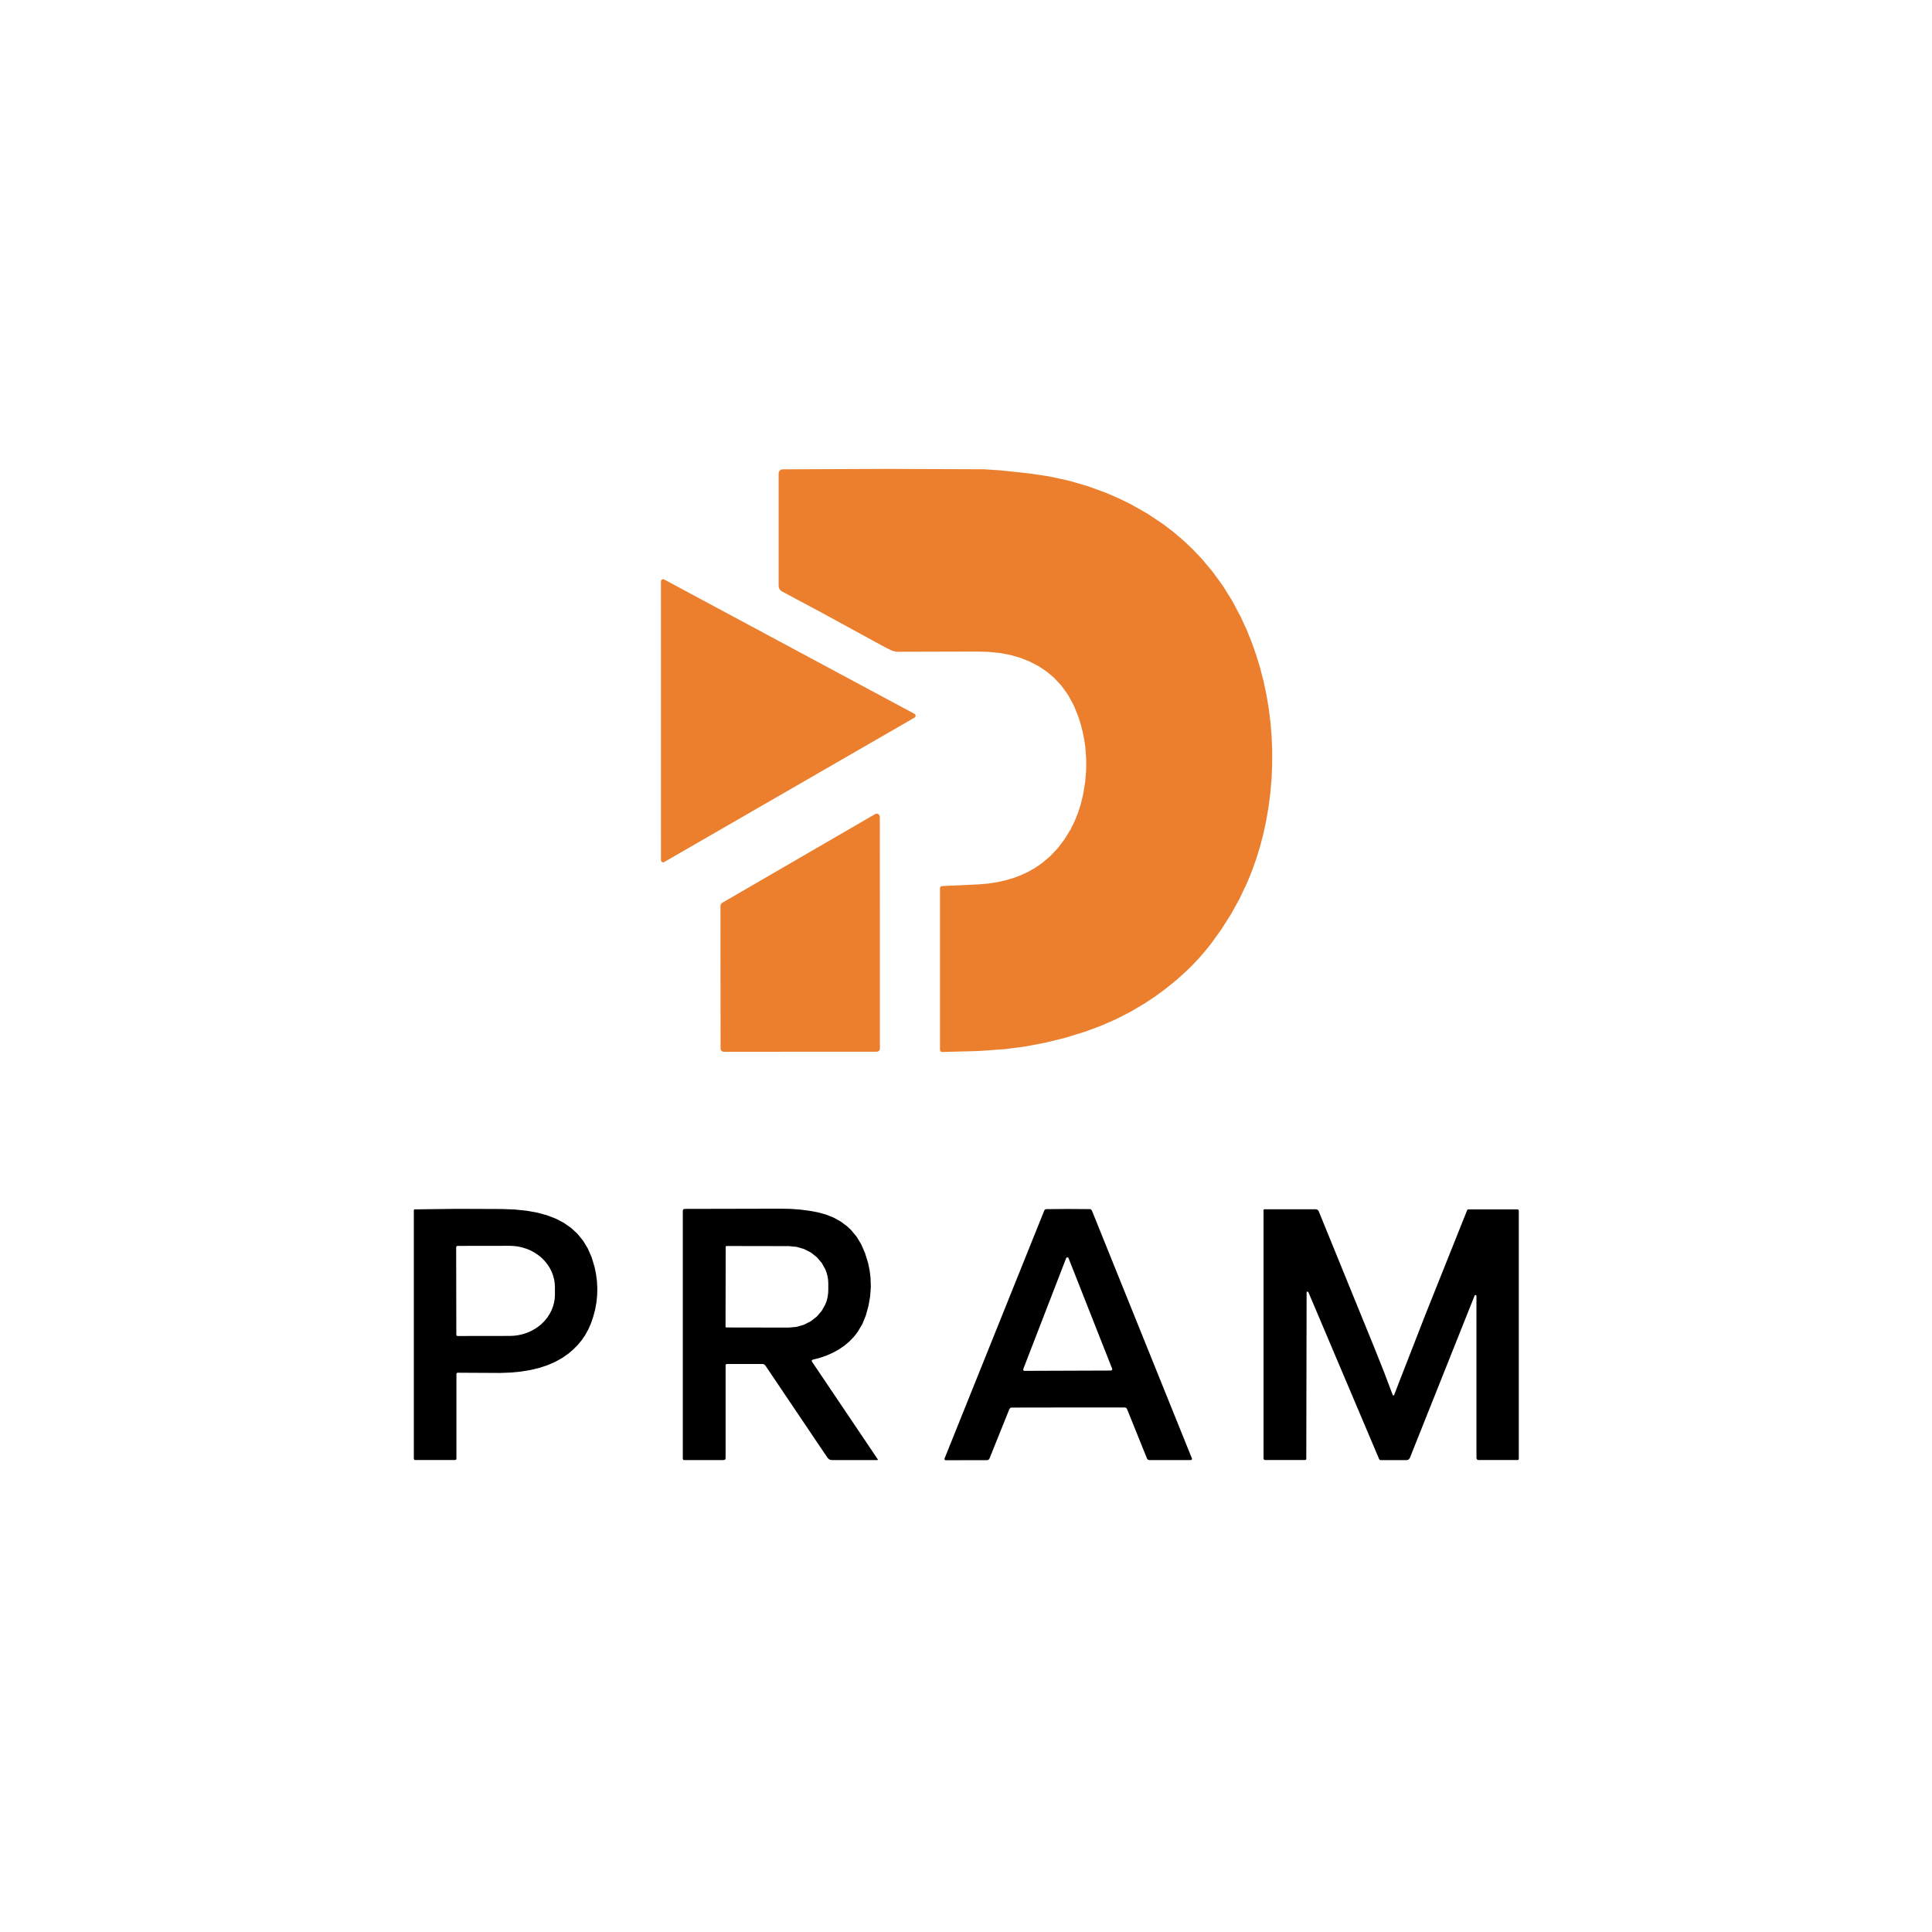 <?xml version="1.0" encoding="UTF-8" standalone="no"?>
<!DOCTYPE svg PUBLIC "-//W3C//DTD SVG 1.1//EN" "http://www.w3.org/Graphics/SVG/1.1/DTD/svg11.dtd">
<svg xmlns="http://www.w3.org/2000/svg" version="1.1" viewBox="0.00 0.00 1024.00 1024.00">
<path fill="#eb7f2d" d="
  M 501.50 557.52
  L 499.37 557.61
  L 498.57 557.32
  L 498.22 556.55
  L 498.22 556.52
  L 498.22 470.72
  L 498.48 469.93
  L 499.27 469.63
  L 518.99 468.73
  L 523.88 468.29
  L 528.55 467.57
  L 533.03 466.57
  L 537.29 465.30
  L 541.35 463.76
  L 545.20 461.94
  L 548.84 459.85
  L 552.28 457.48
  L 552.28 457.48
  L 552.28 457.48
  L 556.64 453.79
  L 560.62 449.58
  L 564.21 444.86
  L 567.41 439.63
  L 569.57 435.29
  L 571.40 430.72
  L 572.92 425.91
  L 574.12 420.88
  L 575.15 414.58
  L 575.68 408.33
  L 575.71 402.15
  L 575.24 396.02
  L 575.24 396.02
  L 575.24 396.02
  L 575.24 396.02
  L 575.24 396.02
  L 574.66 391.96
  L 573.85 387.92
  L 572.82 383.91
  L 571.57 379.93
  L 569.15 373.92
  L 566.19 368.46
  L 562.70 363.58
  L 558.68 359.25
  L 558.68 359.25
  L 558.68 359.25
  L 554.77 355.95
  L 550.46 353.08
  L 545.74 350.64
  L 540.63 348.61
  L 535.46 347.14
  L 529.86 346.10
  L 523.82 345.50
  L 517.35 345.34
  L 475.03 345.45
  L 472.81 344.88
  L 469.35 343.20
  L 435.35 324.64
  L 414.48 313.48
  L 413.74 312.96
  L 413.17 312.26
  L 412.81 311.43
  L 412.69 310.54
  L 412.69 250.85
  L 412.85 250.05
  L 413.30 249.37
  L 413.97 248.92
  L 414.77 248.75
  L 469.17 248.53
  L 521.56 248.72
  L 529.94 249.28
  L 545.10 250.88
  L 555.78 252.45
  L 566.19 254.69
  L 576.33 257.61
  L 586.20 261.20
  L 586.20 261.20
  L 586.20 261.20
  L 592.97 264.12
  L 599.61 267.38
  L 608.41 272.38
  L 616.67 277.92
  L 622.11 282.10
  L 627.30 286.52
  L 632.21 291.18
  L 636.87 296.07
  L 636.87 296.07
  L 636.87 296.07
  L 636.87 296.07
  L 636.87 296.07
  L 642.78 303.11
  L 648.20 310.59
  L 653.13 318.52
  L 657.58 326.88
  L 660.59 333.40
  L 663.29 340.05
  L 665.73 346.92
  L 667.86 353.88
  L 669.69 360.98
  L 671.22 368.15
  L 672.45 375.48
  L 673.38 382.86
  L 673.99 390.34
  L 674.29 397.83
  L 674.27 405.33
  L 673.95 412.81
  L 673.31 420.26
  L 672.36 427.66
  L 671.10 435.00
  L 669.53 442.26
  L 667.79 448.90
  L 665.77 455.42
  L 663.48 461.81
  L 660.90 468.08
  L 660.90 468.08
  L 660.90 468.08
  L 656.94 476.43
  L 652.45 484.55
  L 647.45 492.44
  L 641.93 500.11
  L 638.77 504.07
  L 635.49 507.86
  L 632.08 511.48
  L 628.55 514.93
  L 623.37 519.56
  L 618.01 523.91
  L 612.48 527.99
  L 606.77 531.79
  L 606.77 531.79
  L 606.77 531.79
  L 606.77 531.79
  L 599.27 536.22
  L 591.49 540.20
  L 583.43 543.73
  L 575.08 546.82
  L 564.51 550.07
  L 553.89 552.69
  L 543.22 554.69
  L 532.50 556.07
  L 518.16 557.08
  L 501.50 557.52
  Z"
/>
<path fill="#eb7f2d" d="
  M 351.96 307.11
  L 484.72 378.37
  L 485.14 378.77
  L 485.31 379.34
  L 485.16 379.91
  L 484.75 380.33
  L 352.01 456.91
  L 351.45 457.06
  L 350.89 456.91
  L 350.48 456.50
  L 350.33 455.94
  L 350.31 308.09
  L 350.55 307.40
  L 351.20 307.00
  L 351.96 307.11
  Z"
/>
<path fill="#eb7f2d" d="
  M 464.72 557.44
  L 383.57 557.46
  L 382.94 557.33
  L 382.40 556.98
  L 382.04 556.44
  L 381.92 555.81
  L 381.86 480.00
  L 382.08 479.18
  L 382.68 478.57
  L 463.85 431.48
  L 464.68 431.25
  L 465.50 431.47
  L 466.11 432.08
  L 466.33 432.90
  L 466.37 555.79
  L 466.24 556.42
  L 465.89 556.96
  L 465.35 557.31
  L 464.72 557.44
  Z"
/>
<path fill="#000000" d="
  M 430.67 720.68
  L 430.27 720.99
  L 430.25 721.50
  L 430.30 721.60
  L 465.22 773.45
  L 465.30 773.76
  L 464.99 773.87
  L 440.79 773.87
  L 439.57 773.56
  L 438.64 772.72
  L 405.64 723.72
  L 405.00 723.15
  L 404.18 722.94
  L 385.20 722.94
  L 385.20 722.94
  L 384.76 723.12
  L 384.58 723.57
  L 384.58 773.01
  L 384.33 773.63
  L 383.71 773.88
  L 362.59 773.88
  L 362.10 773.68
  L 361.90 773.19
  L 361.90 641.61
  L 362.15 641.00
  L 362.76 640.74
  L 414.32 640.63
  L 419.20 640.74
  L 423.95 641.09
  L 428.59 641.67
  L 433.10 642.48
  L 437.65 643.69
  L 441.82 645.35
  L 445.61 647.45
  L 449.02 649.99
  L 449.02 649.99
  L 451.17 652.01
  L 454.02 655.47
  L 456.45 659.51
  L 458.47 664.13
  L 460.08 669.33
  L 460.90 673.20
  L 461.40 677.09
  L 461.40 677.09
  L 461.40 677.09
  L 461.40 677.09
  L 461.56 682.05
  L 461.20 687.06
  L 460.32 692.11
  L 458.92 697.20
  L 457.08 701.74
  L 454.59 705.94
  L 452.50 708.61
  L 450.16 711.02
  L 447.52 713.24
  L 444.66 715.19
  L 441.47 716.96
  L 438.09 718.45
  L 434.45 719.71
  L 430.67 720.68
  Z
  M 384.63 660.80
  L 384.55 703.20
  L 384.67 703.48
  L 384.94 703.59
  L 418.03 703.65
  L 422.12 703.28
  L 426.05 702.15
  L 429.67 700.33
  L 432.85 697.87
  L 435.46 694.86
  L 437.40 691.44
  L 438.10 689.61
  L 438.60 687.72
  L 438.90 685.79
  L 439.01 683.85
  L 439.01 680.35
  L 439.01 680.35
  L 438.92 678.40
  L 438.62 676.48
  L 438.12 674.59
  L 437.43 672.75
  L 435.50 669.32
  L 432.90 666.31
  L 429.74 663.83
  L 426.12 662.00
  L 422.19 660.86
  L 418.11 660.47
  L 385.02 660.41
  L 385.02 660.41
  L 384.74 660.53
  L 384.63 660.80
  Z"
/>
<path fill="#000000" d="
  M 241.91 728.18
  L 241.91 773.21
  L 241.73 773.65
  L 241.29 773.83
  L 219.96 773.83
  L 219.59 773.71
  L 219.34 773.21
  L 219.34 641.46
  L 219.45 641.11
  L 219.80 640.99
  L 242.22 640.71
  L 265.99 640.80
  L 272.83 641.06
  L 279.09 641.71
  L 284.75 642.72
  L 289.93 644.13
  L 294.64 645.94
  L 298.85 648.14
  L 302.67 650.81
  L 305.99 653.86
  L 309.04 657.59
  L 311.55 661.73
  L 313.62 666.47
  L 315.16 671.63
  L 315.91 675.33
  L 316.39 679.02
  L 316.59 682.70
  L 316.52 686.35
  L 316.52 686.35
  L 316.52 686.35
  L 316.52 686.35
  L 316.14 690.20
  L 315.45 694.02
  L 314.45 697.83
  L 313.14 701.62
  L 311.77 704.72
  L 310.13 707.66
  L 310.13 707.66
  L 308.29 710.35
  L 306.19 712.88
  L 303.83 715.25
  L 301.23 717.47
  L 297.87 719.81
  L 294.11 721.88
  L 290.09 723.61
  L 285.71 725.04
  L 281.01 726.16
  L 276.01 726.98
  L 270.63 727.49
  L 265.00 727.69
  L 242.53 727.57
  L 242.09 727.74
  L 241.91 728.18
  L 241.91 728.18
  Z
  M 241.78 661.03
  L 241.86 707.45
  L 242.01 707.86
  L 242.39 708.10
  L 242.53 708.11
  L 270.18 708.07
  L 272.53 707.96
  L 274.86 707.64
  L 277.14 707.11
  L 279.36 706.38
  L 281.48 705.46
  L 283.50 704.35
  L 285.39 703.07
  L 287.13 701.62
  L 288.70 700.02
  L 290.10 698.29
  L 291.31 696.45
  L 292.31 694.50
  L 293.10 692.48
  L 293.67 690.39
  L 294.01 688.26
  L 294.12 686.11
  L 294.12 686.11
  L 294.12 682.17
  L 294.00 680.03
  L 293.65 677.90
  L 293.07 675.82
  L 292.28 673.79
  L 291.27 671.85
  L 290.05 670.01
  L 288.65 668.28
  L 287.07 666.69
  L 285.32 665.25
  L 283.43 663.98
  L 281.41 662.87
  L 279.28 661.96
  L 277.06 661.24
  L 274.78 660.72
  L 272.45 660.41
  L 270.10 660.31
  L 242.45 660.35
  L 241.97 660.55
  L 241.78 661.03
  Z"
/>
<path fill="#000000" d="
  M 566.10 640.78
  L 577.73 640.86
  L 578.09 640.93
  L 578.69 641.52
  L 631.76 773.04
  L 631.73 773.56
  L 631.31 773.86
  L 631.20 773.87
  L 609.12 773.87
  L 608.41 773.65
  L 607.94 773.07
  L 597.33 746.77
  L 596.88 746.21
  L 596.19 746.00
  L 566.16 745.99
  L 536.14 746.04
  L 535.45 746.25
  L 535.00 746.81
  L 524.42 773.12
  L 523.95 773.70
  L 523.24 773.92
  L 501.16 773.95
  L 501.05 773.94
  L 500.63 773.63
  L 500.60 773.12
  L 553.51 641.54
  L 553.60 641.36
  L 553.98 641.01
  L 554.47 640.87
  L 566.10 640.78
  Z
  M 542.33 725.69
  L 542.35 726.20
  L 542.73 726.54
  L 542.94 726.58
  L 588.90 726.42
  L 588.93 726.42
  L 589.44 726.12
  L 589.50 725.53
  L 566.32 666.77
  L 566.20 666.57
  L 565.60 666.36
  L 565.11 666.77
  L 542.33 725.69
  Z"
/>
<path fill="#000000" d="
  M 692.62 684.60
  L 692.53 685.26
  L 692.36 773.26
  L 692.20 773.66
  L 691.80 773.83
  L 691.80 773.83
  L 691.80 773.83
  L 670.51 773.83
  L 670.11 773.72
  L 669.81 773.43
  L 669.70 773.02
  L 669.70 641.35
  L 669.83 641.05
  L 670.13 640.93
  L 697.42 640.93
  L 698.34 641.18
  L 698.93 641.94
  L 728.43 714.31
  L 733.72 727.60
  L 738.02 738.98
  L 738.28 739.52
  L 738.55 739.70
  L 738.82 739.53
  L 739.09 738.99
  L 741.43 732.86
  L 755.66 696.35
  L 777.63 641.39
  L 777.86 641.10
  L 778.22 640.99
  L 804.33 640.99
  L 804.83 641.16
  L 804.99 641.65
  L 804.99 773.27
  L 804.84 773.67
  L 804.47 773.83
  L 783.50 773.83
  L 783.50 773.83
  L 782.83 773.55
  L 782.55 772.87
  L 782.55 686.87
  L 782.28 686.42
  L 781.77 686.45
  L 781.58 686.68
  L 747.25 772.75
  L 746.60 773.60
  L 745.56 773.89
  L 731.75 773.89
  L 731.29 773.77
  L 730.98 773.38
  L 693.53 685.01
  L 693.15 684.60
  L 692.64 684.59
  L 692.62 684.60
  Z"
/>
</svg>
